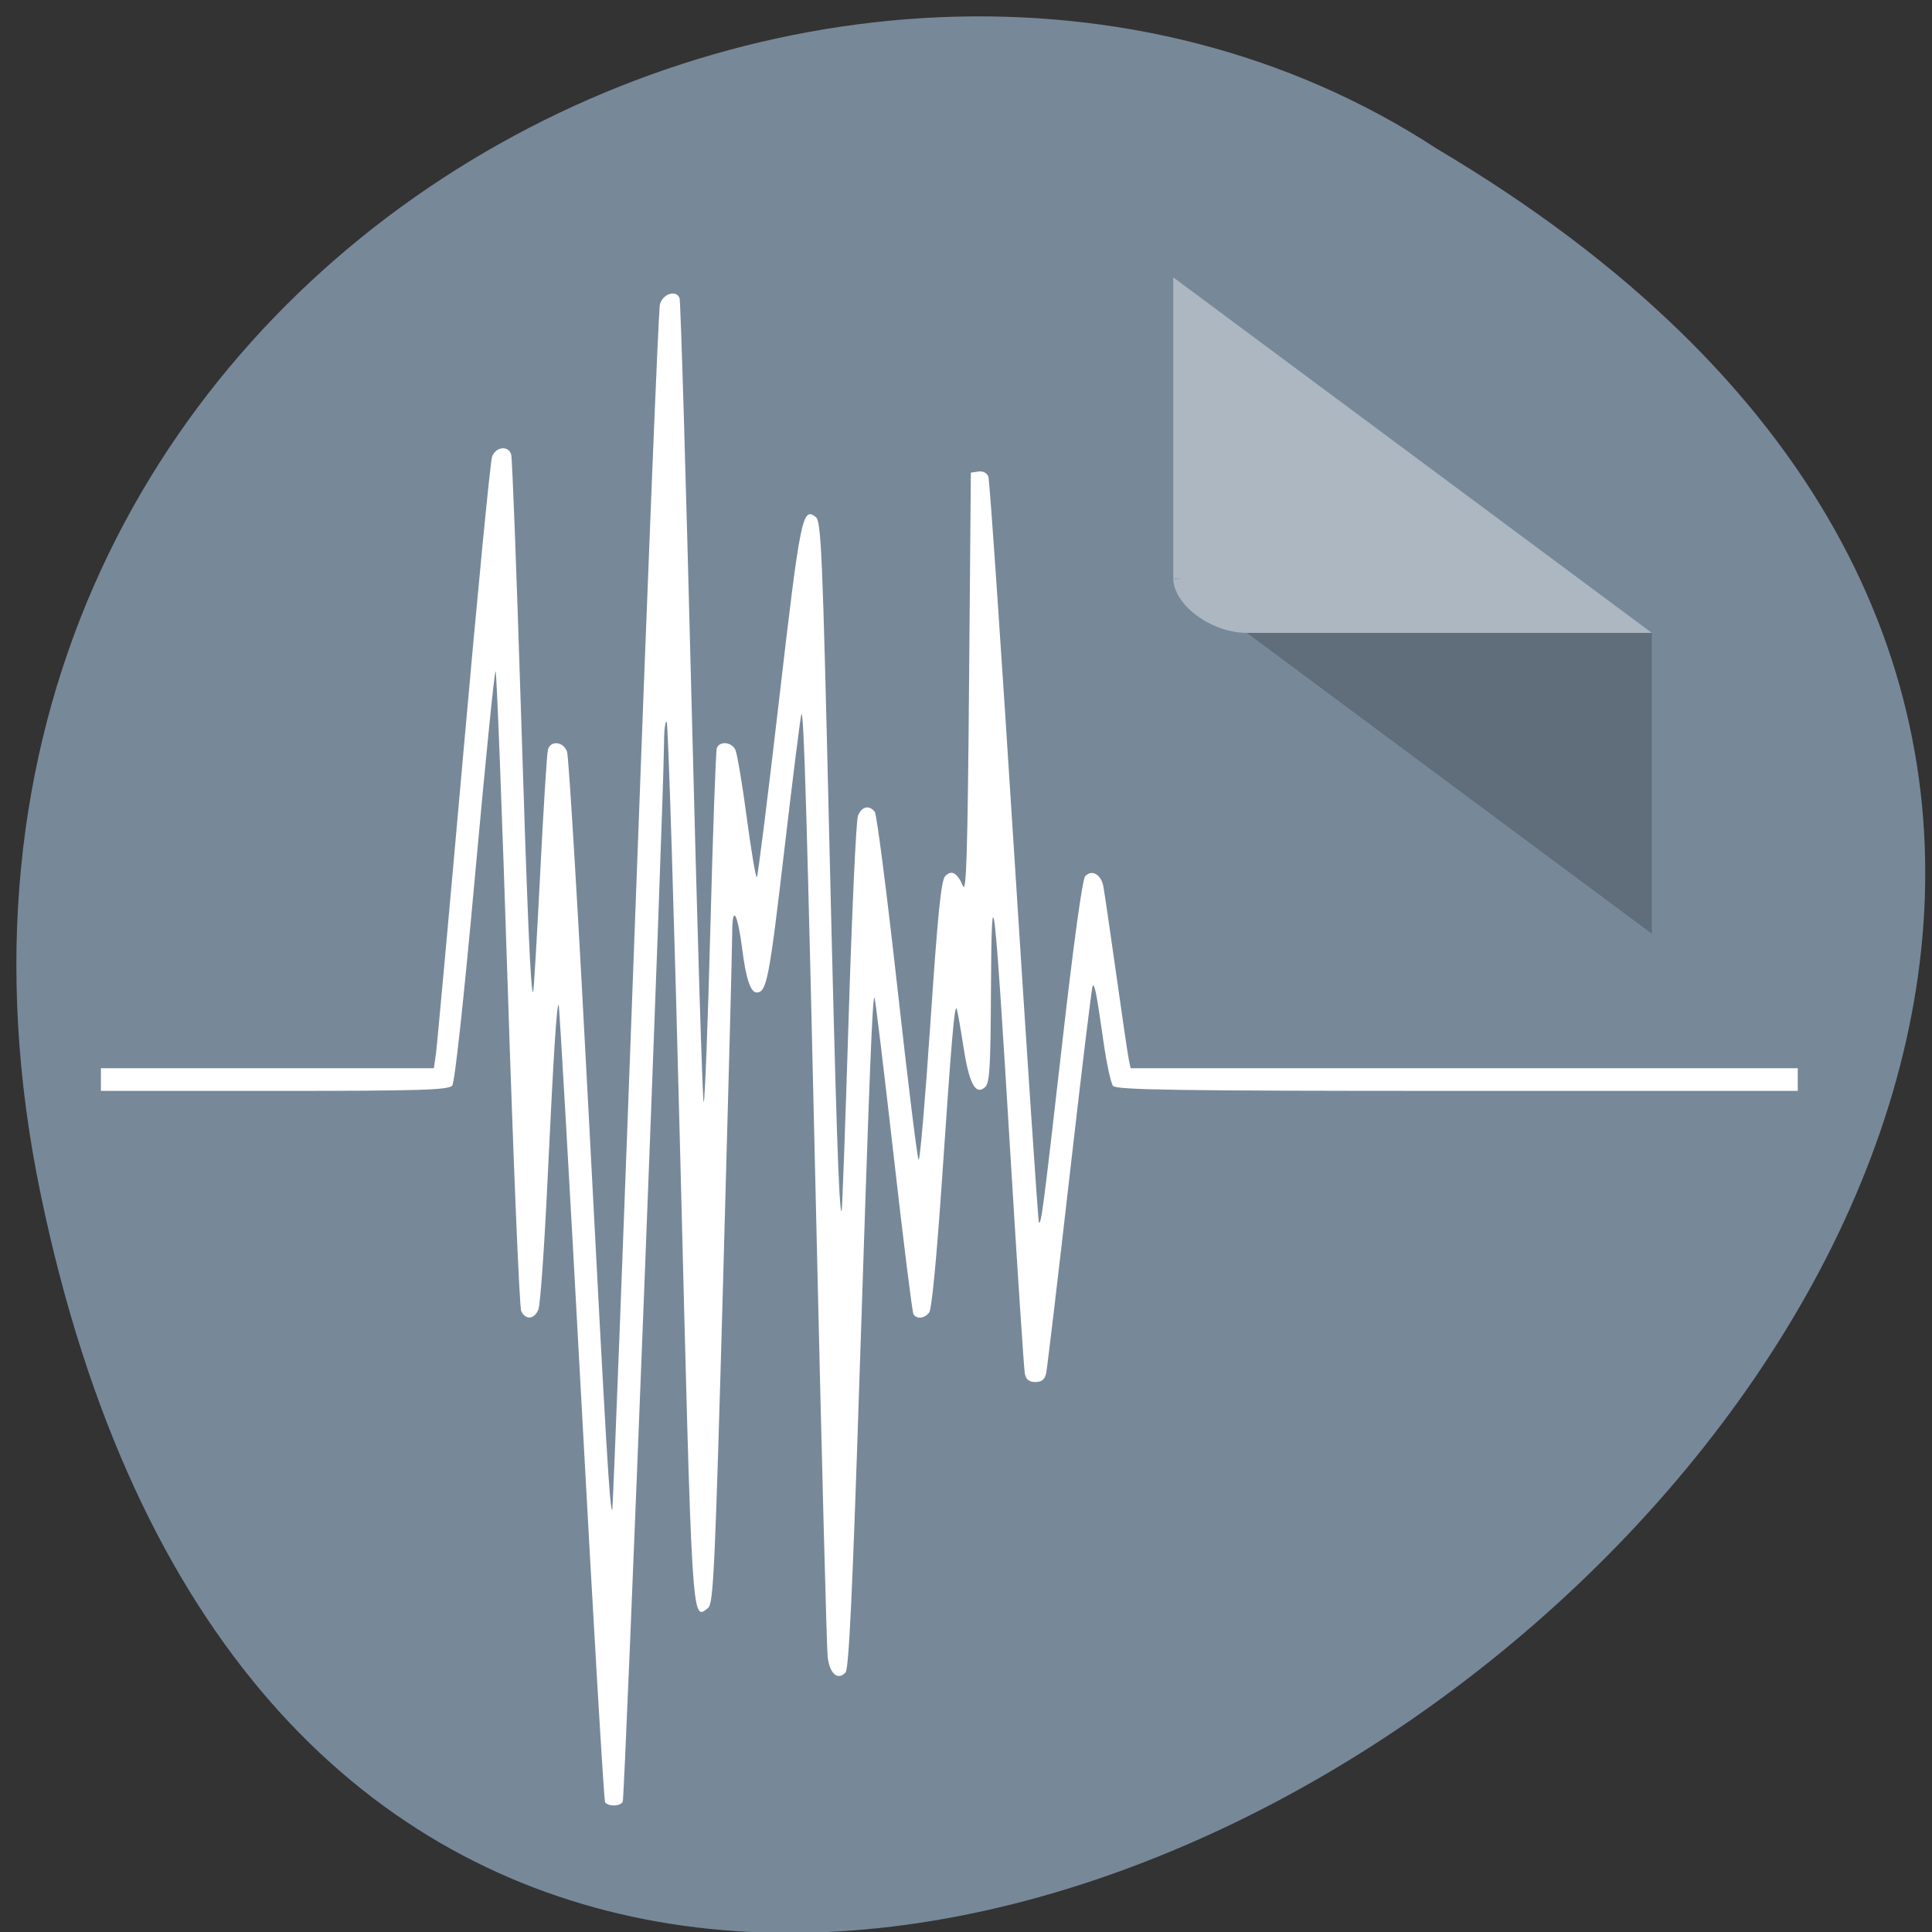 <svg xmlns="http://www.w3.org/2000/svg" viewBox="0 0 256 256"><rect x="0" y="0" width="256" height="256" fill="#333333" stroke="none"/><defs><clipPath><rect width="46" height="46" x="1" y="1" rx="4" style="fill:#1890d0"/></clipPath><clipPath><rect height="88" rx="10" width="84" x="-202" y="56" style="fill:none;stroke:#000;display:block;color:#000"/></clipPath><clipPath><rect y="56" x="-202" width="84" rx="10" height="88" style="fill:none;stroke:#545454;display:block;color:#000"/></clipPath><clipPath><rect width="46" height="46" x="1" y="1" rx="4" style="fill:#1890d0"/></clipPath><clipPath><rect y="56" x="-202" width="84" rx="10" height="88" style="fill:none;stroke:#000;display:block;color:#000"/></clipPath><clipPath><rect y="56" x="-202" width="84" rx="10" height="88" style="fill:none;stroke:#000;display:block;color:#000"/></clipPath><clipPath><rect height="88" rx="10" width="84" x="-202" y="56" style="fill:none;stroke:#646464;display:block;color:#000"/></clipPath><clipPath><rect height="88" rx="10" width="84" x="-202" y="56" style="fill:none;stroke:#545454;display:block;color:#000"/></clipPath><clipPath><rect y="56" x="-202" width="84" rx="10" height="88" style="fill:none;stroke:#646464;display:block;color:#000"/></clipPath><clipPath><rect height="88" rx="10" width="84" x="-202" y="56" style="fill:none;stroke:#000;display:block;color:#000"/></clipPath><clipPath><rect height="88" rx="10" width="84" x="-202" y="56" style="fill:none;stroke:#000;display:block;color:#000"/></clipPath><clipPath><rect height="88" rx="10" width="84" x="-202" y="56" style="fill:none;stroke:#424242;display:block;color:#000"/></clipPath><clipPath><rect y="56" x="-202" width="84" rx="10" height="88" style="fill:none;stroke:#000;display:block;color:#000"/></clipPath><clipPath><rect height="88" rx="10" width="84" x="-202" y="56" style="fill:none;stroke:#000;display:block;color:#000"/></clipPath><clipPath><rect y="56" x="-202" width="84" rx="10" height="88" style="fill:none;stroke:#424242;display:block;color:#000"/></clipPath><clipPath><rect height="88" rx="10" width="84" x="-202" y="56" style="fill:none;stroke:#000;display:block;color:#000"/></clipPath><clipPath><rect height="88" rx="10" width="84" x="-202" y="56" style="fill:none;stroke:#424242;display:block;color:#000"/></clipPath><clipPath><rect height="88" rx="10" width="84" x="-202" y="56" style="fill:none;stroke:#545454;display:block;color:#000"/></clipPath><clipPath><rect height="88" rx="10" width="84" x="-202" y="56" style="fill:none;stroke:#000;display:block;color:#000"/></clipPath><clipPath><rect height="88" rx="10" width="84" x="-202" y="56" style="fill:none;stroke:#646464;display:block;color:#000"/></clipPath><clipPath><rect y="56" x="-202" width="84" rx="10" height="88" style="fill:none;stroke:#000;display:block;color:#000"/></clipPath><clipPath><rect y="56" x="-202" width="84" rx="10" height="88" style="fill:none;stroke:#545454;display:block;color:#000"/></clipPath><clipPath><rect y="56" x="-202" width="84" rx="10" height="88" style="fill:none;stroke:#424242;display:block;color:#000"/></clipPath><clipPath><rect y="56" x="-202" width="84" rx="10" height="88" style="fill:none;stroke:#000;display:block;color:#000"/></clipPath><clipPath><rect y="56" x="-202" width="84" rx="10" height="88" style="fill:none;stroke:#000;display:block;color:#000"/></clipPath><clipPath><rect y="56" x="-202" width="84" rx="10" height="88" style="fill:none;stroke:#646464;display:block;color:#000"/></clipPath></defs><g transform="matrix(0.996 0 0 0.992 1.091 3.247)"><switch transform="matrix(0.852 0 0 0.818 96.31 -17.267)"><g transform="matrix(0.603 0 0 0.677 -117.3 23.641)" style="enable-background:new"><path d="M 358,284.8 H 222 l -34,57.5 h 136" style="fill:#f0f0f0;opacity:0.9"/><path d="M 358,284.8 290,169.7 h -68 l 68,115.1" style="fill:#f0f0f0"/><path d="m 256,227.2 -34,-57.5 -68,115.1 34,57.5" style="fill:#f0f0f0;opacity:0.95"/></g></switch><g transform="matrix(0.992 0 0 1 1.084 -797.45)"><path d="m 3.25 953.66 c 49.981 239.91 393.86 -17.642 187.29 -139.59 -80.25 -52.27 -213 16.2 -187.29 139.59 z" style="fill:#789;color:#000"/><g transform="matrix(4.937 0 0 3.653 11.976 827.57)"><path d="M 29,12 29.062,12.062 29.219,12 29,12 z m 2,2 11,11 0,-11 -11,0 z" style="fill-opacity:0.196"/><path d="M 29,1 42,14 H 31 c -0.971,0 -2,-1.029 -2,-2 V 1 z" style="fill:#fff;fill-opacity:0.392"/></g><path transform="matrix(1.008 0 0 1 2.248 31.11)" d="m 76.09,1003.75 c -0.156,-0.268 -1.569,-24.289 -3.14,-53.38 -1.571,-29.09 -2.933,-52.974 -3.03,-53.07 -0.255,-0.27 -0.676,6.411 -1.504,23.855 -0.409,8.612 -0.942,16.17 -1.185,16.794 -0.528,1.356 -1.691,1.484 -2.294,0.253 -0.238,-0.486 -1.044,-19.919 -1.791,-43.18 -0.747,-23.265 -1.477,-42.3 -1.623,-42.3 -0.145,0 -1.375,12.291 -2.732,27.313 -1.489,16.475 -2.692,27.598 -3.03,28.03 -0.473,0.603 -4.273,0.718 -23.655,0.718 H 9.016 v -1.515 -1.515 h 22.15 22.15 l 0.269,-1.894 c 0.148,-1.042 1.793,-19.17 3.657,-40.28 1.863,-21.11 3.582,-38.897 3.82,-39.522 0.513,-1.349 2.192,-1.516 2.544,-0.253 0.136,0.486 0.689,14.976 1.229,32.2 0.936,29.849 1.366,39.917 1.691,39.558 0.081,-0.089 0.5,-7.208 0.932,-15.819 0.432,-8.612 0.897,-16.06 1.033,-16.541 0.355,-1.264 2.033,-1.097 2.541,0.253 0.235,0.625 1.524,22.274 2.865,48.11 2.352,45.33 2.837,53.51 3.157,53.17 0.082,-0.087 1.464,-36.06 3.071,-79.951 1.607,-43.886 3.076,-80.36 3.263,-81.06 0.384,-1.423 2.193,-1.996 2.616,-0.828 0.148,0.407 0.867,24.739 1.598,54.07 0.731,29.331 1.457,53.33 1.612,53.33 0.155,0 0.555,-10.486 0.889,-23.303 0.334,-12.817 0.72,-23.613 0.857,-23.991 0.355,-0.979 1.942,-0.852 2.461,0.196 0.241,0.486 0.927,4.579 1.525,9.09 0.598,4.516 1.202,8.089 1.342,7.941 0.14,-0.148 1.477,-10.855 2.971,-23.792 2.806,-24.3 3.09,-25.718 4.866,-24.311 0.727,0.576 0.896,4.558 1.778,42.05 0.904,38.461 1.319,51.07 1.665,50.668 0.076,-0.088 0.497,-11.752 0.934,-25.92 0.437,-14.167 0.994,-26.27 1.236,-26.895 0.486,-1.252 1.518,-1.484 2.245,-0.505 0.258,0.347 1.603,10.859 2.989,23.36 1.386,12.501 2.662,22.899 2.836,23.11 0.174,0.209 0.883,-8.07 1.576,-18.387 0.969,-14.44 1.42,-18.938 1.958,-19.506 0.846,-0.895 1.613,-0.467 2.371,1.324 0.45,1.062 0.617,-4.522 0.806,-26.944 l 0.239,-28.28 1.013,-0.153 c 0.606,-0.091 1.137,0.187 1.32,0.694 0.169,0.466 1.708,23.03 3.421,50.13 1.712,27.11 3.199,49.38 3.303,49.49 0.304,0.322 0.61,-2.043 3.15,-24.399 1.498,-13.182 2.638,-21.459 3.01,-21.863 0.862,-0.931 2.101,-0.249 2.405,1.323 0.143,0.741 0.912,6.01 1.709,11.701 0.797,5.695 1.556,10.865 1.687,11.49 l 0.239,1.136 h 44.38 44.38 v 1.515 1.515 h -45.29 c -37.05,0 -45.38,-0.122 -45.812,-0.67 -0.289,-0.369 -0.862,-3.039 -1.273,-5.935 -0.901,-6.353 -1.165,-7.724 -1.434,-7.44 -0.113,0.119 -1.496,11.567 -3.073,25.44 -1.578,13.873 -2.983,25.734 -3.122,26.359 -0.178,0.798 -0.603,1.136 -1.429,1.136 -0.834,0 -1.24,-0.33 -1.4,-1.136 -0.124,-0.625 -0.992,-13.864 -1.931,-29.421 -2.129,-35.29 -2.494,-38.4 -2.575,-21.906 -0.052,10.566 -0.172,12.537 -0.801,13.09 -1.278,1.123 -2.119,-0.506 -2.896,-5.612 -0.397,-2.609 -0.798,-4.824 -0.89,-4.923 -0.281,-0.298 -0.68,4.423 -1.907,22.563 -0.715,10.581 -1.388,17.628 -1.725,18.06 -0.641,0.817 -1.683,0.92 -2.099,0.208 -0.159,-0.272 -1.349,-9.852 -2.644,-21.287 -1.295,-11.436 -2.436,-20.878 -2.535,-20.983 -0.269,-0.284 -0.662,9.739 -2.024,51.605 -0.91,27.969 -1.388,38.05 -1.825,38.531 -1.031,1.131 -2.131,0.169 -2.382,-2.084 -0.129,-1.156 -0.789,-26.421 -1.467,-56.15 -1.269,-55.634 -1.688,-70.12 -2.02,-69.77 -0.105,0.111 -1.136,8.334 -2.292,18.273 -1.987,17.08 -2.333,18.878 -3.642,18.912 -0.817,0.021 -1.425,-1.755 -1.919,-5.602 -0.664,-5.173 -1.361,-6.3 -1.361,-2.199 0,1.65 -0.542,22.435 -1.205,46.19 -1.087,38.929 -1.284,43.25 -2.01,43.826 -2.179,1.73 -2.107,2.899 -3.671,-59.41 -0.808,-32.21 -1.631,-58.74 -1.828,-58.948 -0.197,-0.208 -0.36,1.194 -0.363,3.115 -0.01,7.07 -5.202,140.64 -5.486,141.13 -0.375,0.642 -2,0.653 -2.374,0.015 z" style="fill:#fff"/></g></g></svg>